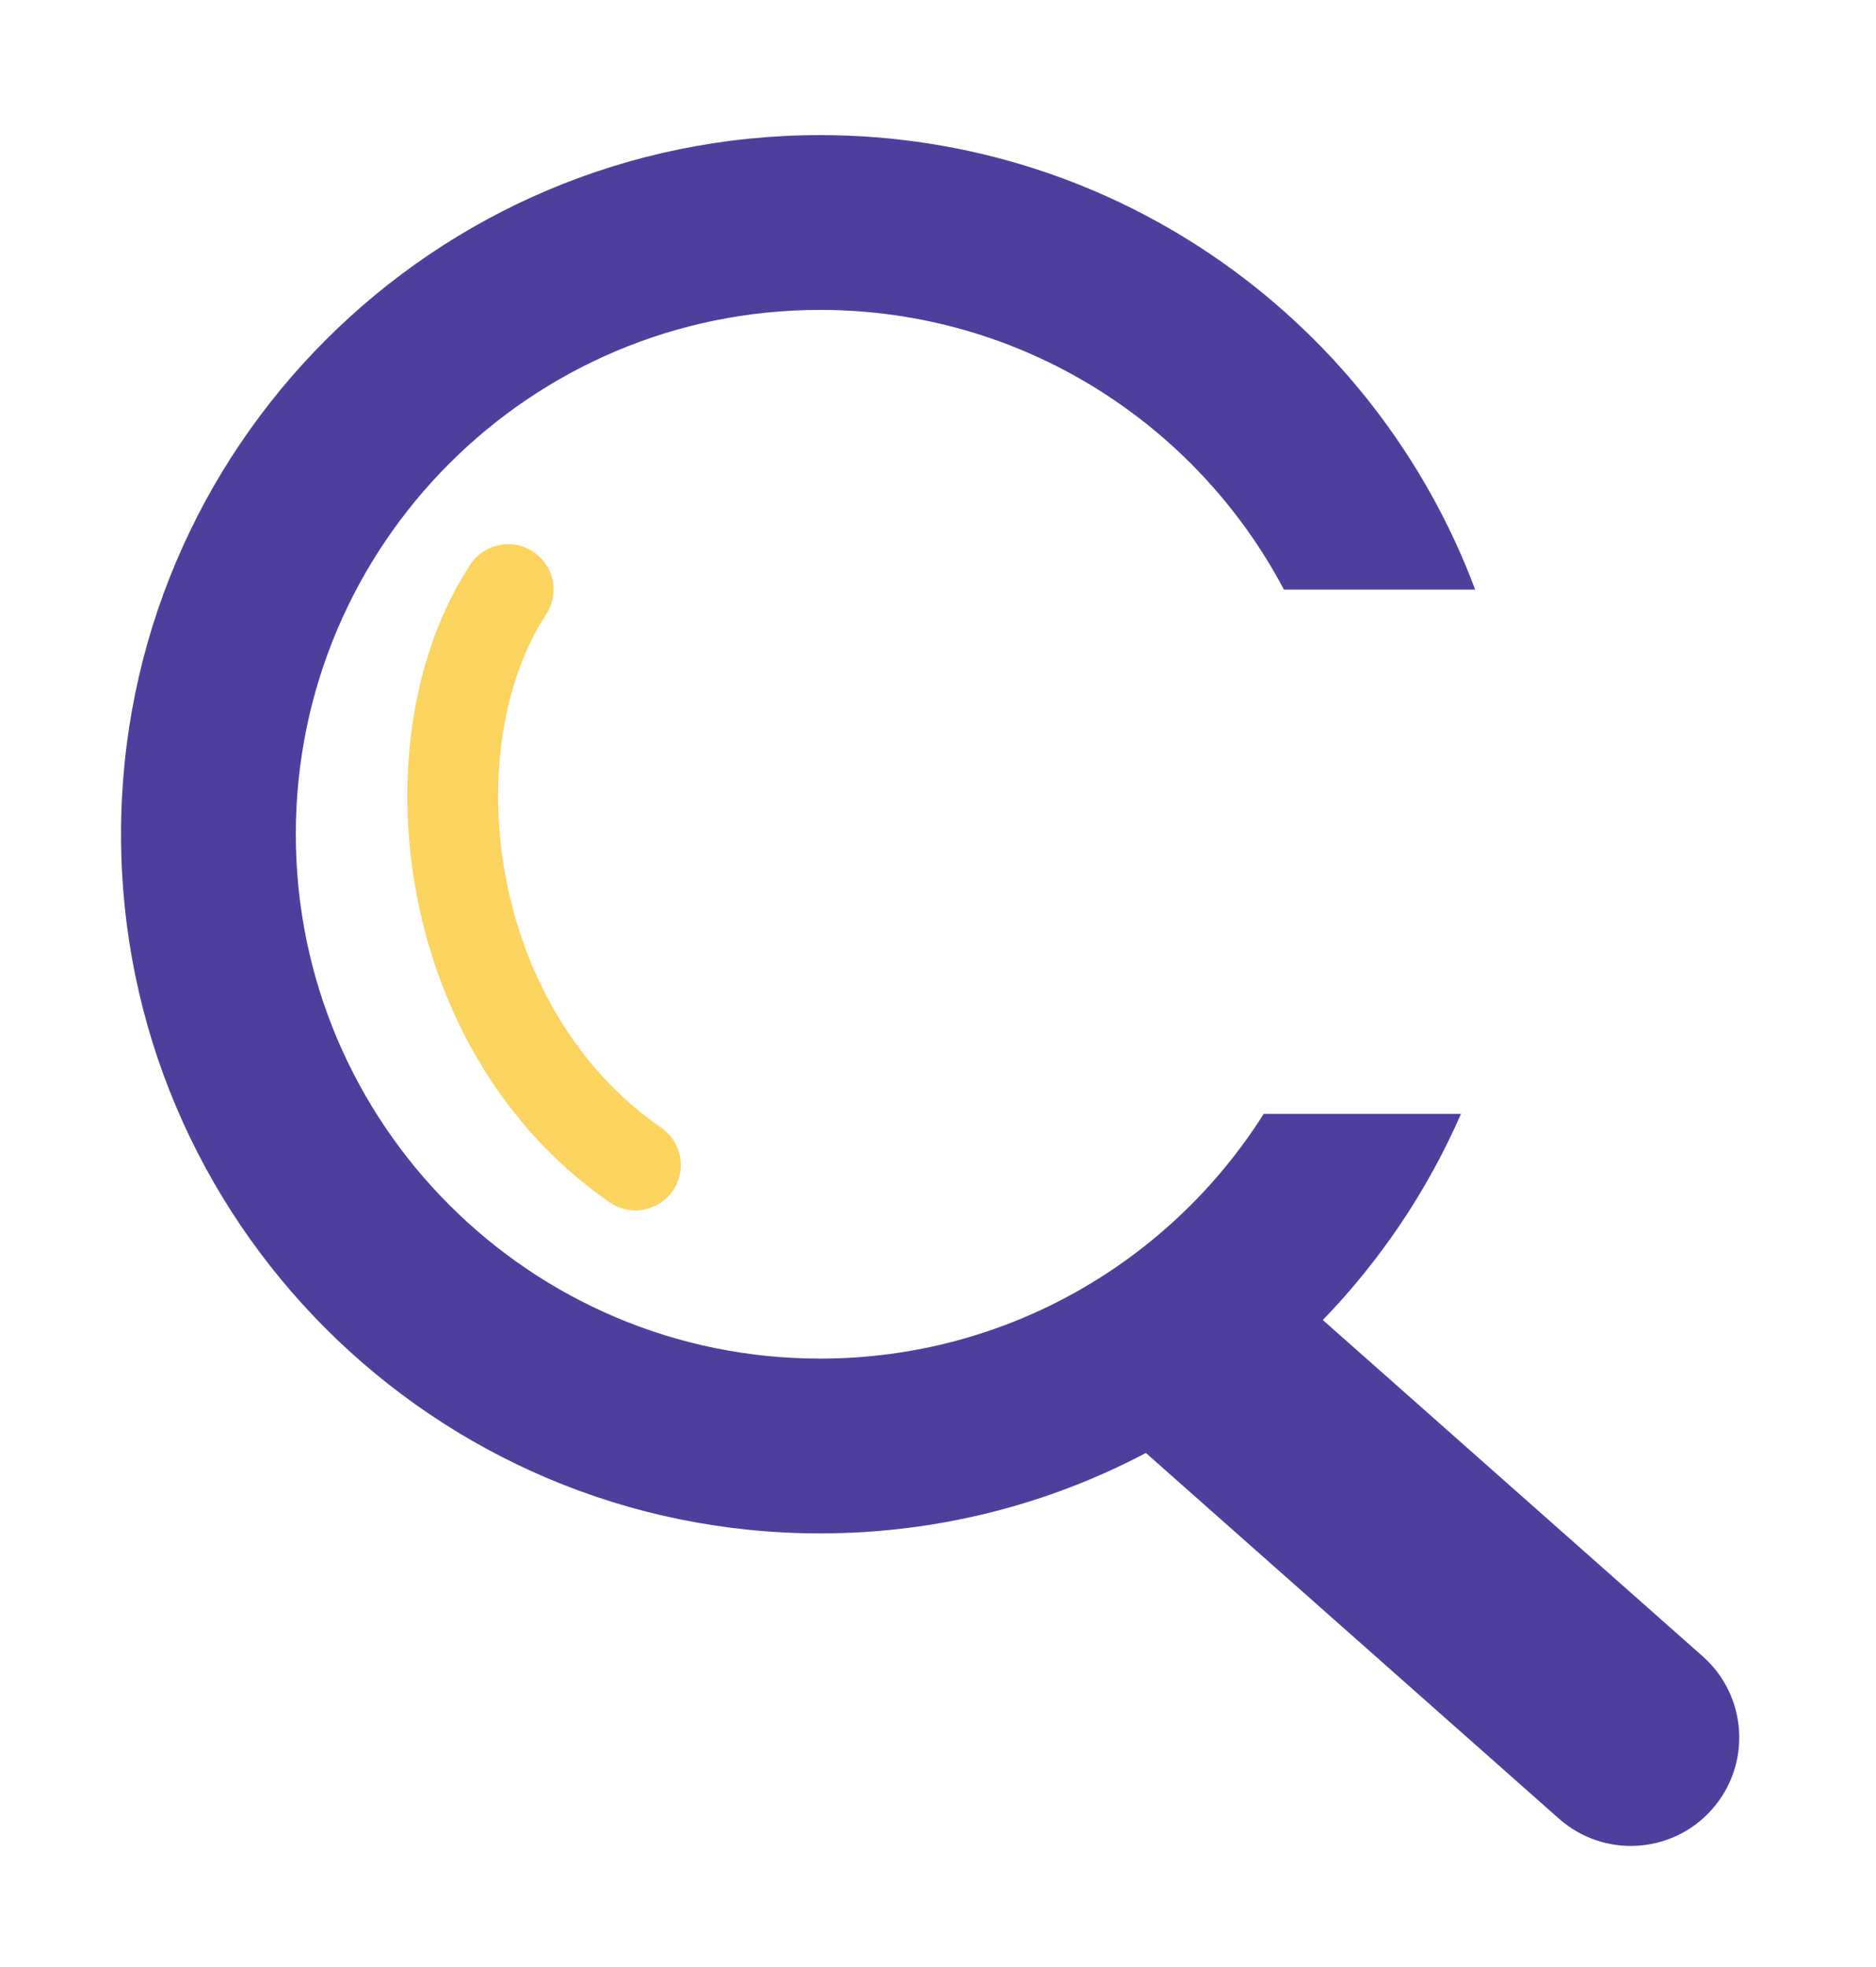 <svg width="62" height="65" viewBox="0 0 62 65" fill="none" xmlns="http://www.w3.org/2000/svg">
<g filter="url(#filter0_d)">
<path d="M16.795 15.483C13.5 20.5 14.5 30 21 34.5" stroke="#FBD460" stroke-width="3" stroke-linecap="round" stroke-linejoin="round"/>
</g>
<g filter="url(#filter1_d)">
<path fill-rule="evenodd" clip-rule="evenodd" d="M42.432 15.483H48.752C45.474 6.711 37.018 0.465 27.103 0.465C14.344 0.465 4 10.809 4 23.569C4 36.328 14.344 46.672 27.103 46.672C30.992 46.672 34.656 45.711 37.871 44.014C37.871 44.014 37.871 44.015 37.872 44.015L51.523 56.1C53.005 57.411 55.269 57.274 56.58 55.792C57.892 54.311 57.754 52.047 56.273 50.735L43.718 39.621C45.619 37.655 47.173 35.352 48.284 32.81H41.763C38.694 37.669 33.275 40.896 27.103 40.896C17.534 40.896 9.776 33.138 9.776 23.569C9.776 13.999 17.534 6.241 27.103 6.241C33.752 6.241 39.527 9.987 42.432 15.483Z" fill="#503E9D"/>
</g>
<defs>
<filter id="filter0_d" x="9.463" y="13.982" width="17.038" height="30.018" filterUnits="userSpaceOnUse" color-interpolation-filters="sRGB">
<feFlood flood-opacity="0" result="BackgroundImageFix"/>
<feColorMatrix in="SourceAlpha" type="matrix" values="0 0 0 0 0 0 0 0 0 0 0 0 0 0 0 0 0 0 127 0"/>
<feOffset dy="4"/>
<feGaussianBlur stdDeviation="2"/>
<feColorMatrix type="matrix" values="0 0 0 0 0 0 0 0 0 0 0 0 0 0 0 0 0 0 0.25 0"/>
<feBlend mode="normal" in2="BackgroundImageFix" result="effect1_dropShadow"/>
<feBlend mode="normal" in="SourceGraphic" in2="effect1_dropShadow" result="shape"/>
</filter>
<filter id="filter1_d" x="0" y="0.465" width="61.48" height="64.534" filterUnits="userSpaceOnUse" color-interpolation-filters="sRGB">
<feFlood flood-opacity="0" result="BackgroundImageFix"/>
<feColorMatrix in="SourceAlpha" type="matrix" values="0 0 0 0 0 0 0 0 0 0 0 0 0 0 0 0 0 0 127 0"/>
<feOffset dy="4"/>
<feGaussianBlur stdDeviation="2"/>
<feColorMatrix type="matrix" values="0 0 0 0 0 0 0 0 0 0 0 0 0 0 0 0 0 0 0.25 0"/>
<feBlend mode="normal" in2="BackgroundImageFix" result="effect1_dropShadow"/>
<feBlend mode="normal" in="SourceGraphic" in2="effect1_dropShadow" result="shape"/>
</filter>
</defs>
</svg>
